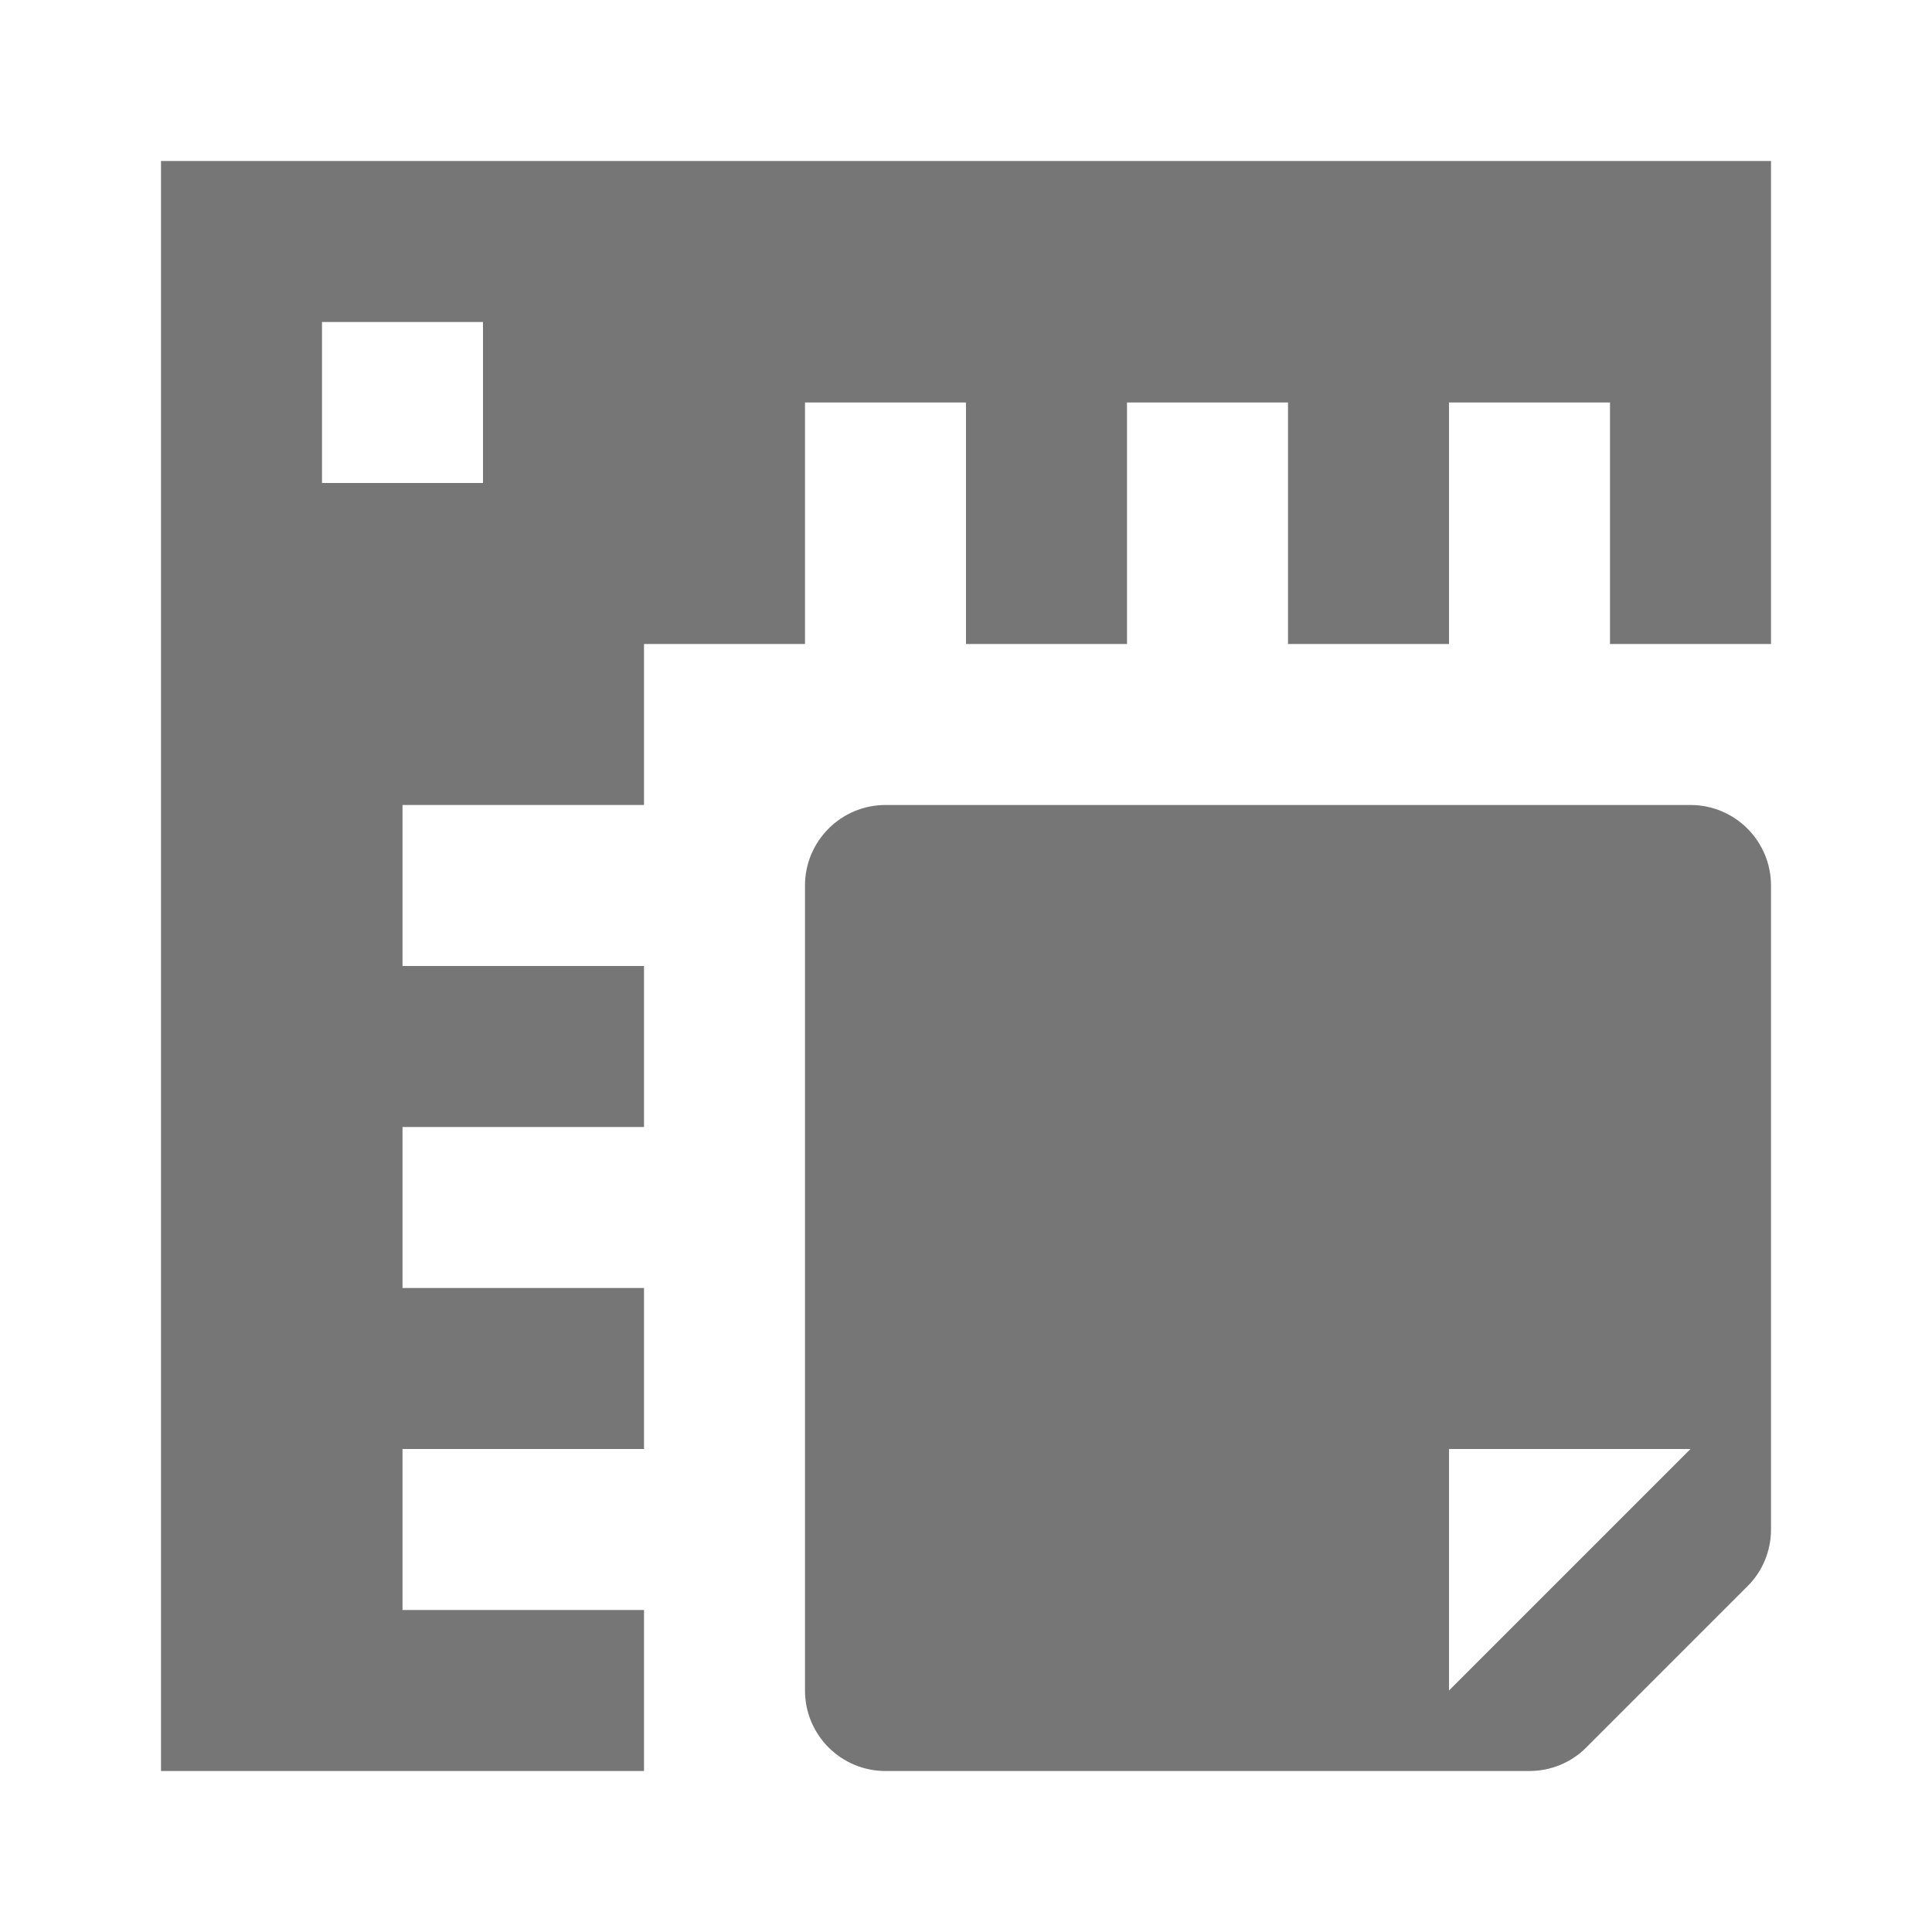 <?xml version="1.0" encoding="utf-8"?>
<!-- Generator: Adobe Illustrator 17.1.0, SVG Export Plug-In . SVG Version: 6.00 Build 0)  -->
<!DOCTYPE svg PUBLIC "-//W3C//DTD SVG 1.1//EN" "http://www.w3.org/Graphics/SVG/1.1/DTD/svg11.dtd">
<svg version="1.1" xmlns="http://www.w3.org/2000/svg" xmlns:xlink="http://www.w3.org/1999/xlink" x="0px" y="0px" width="24px"
	 height="24px" viewBox="0 0 24 24" enable-background="new 0 0 24 24" xml:space="preserve">
<g id="Frame_-_24px">
	<rect fill="none" width="24" height="24"/>
</g>
<g id="Filled_Icons">
	<g>
		<path fill="#767676" d="M21,10H11c-0.552,0-1,0.448-1,1v10c0,0.553,0.448,1,1,1h8c0.265,0,0.52-0.105,0.707-0.294l2-2
			C21.895,19.52,22,19.266,22,19v-8C22,10.448,21.552,10,21,10z M18,21v-3h3L18,21z"/>
		<path fill="#767676" d="M2,2v20h6v-2H5v-2h3v-2H5v-2h3v-2H5v-2h3V8h2V5h2v3h2V5h2v3h2V5h2v3h2V2H2z M6,6H4V4h2V6z"/>
	</g>
</g>
</svg>
